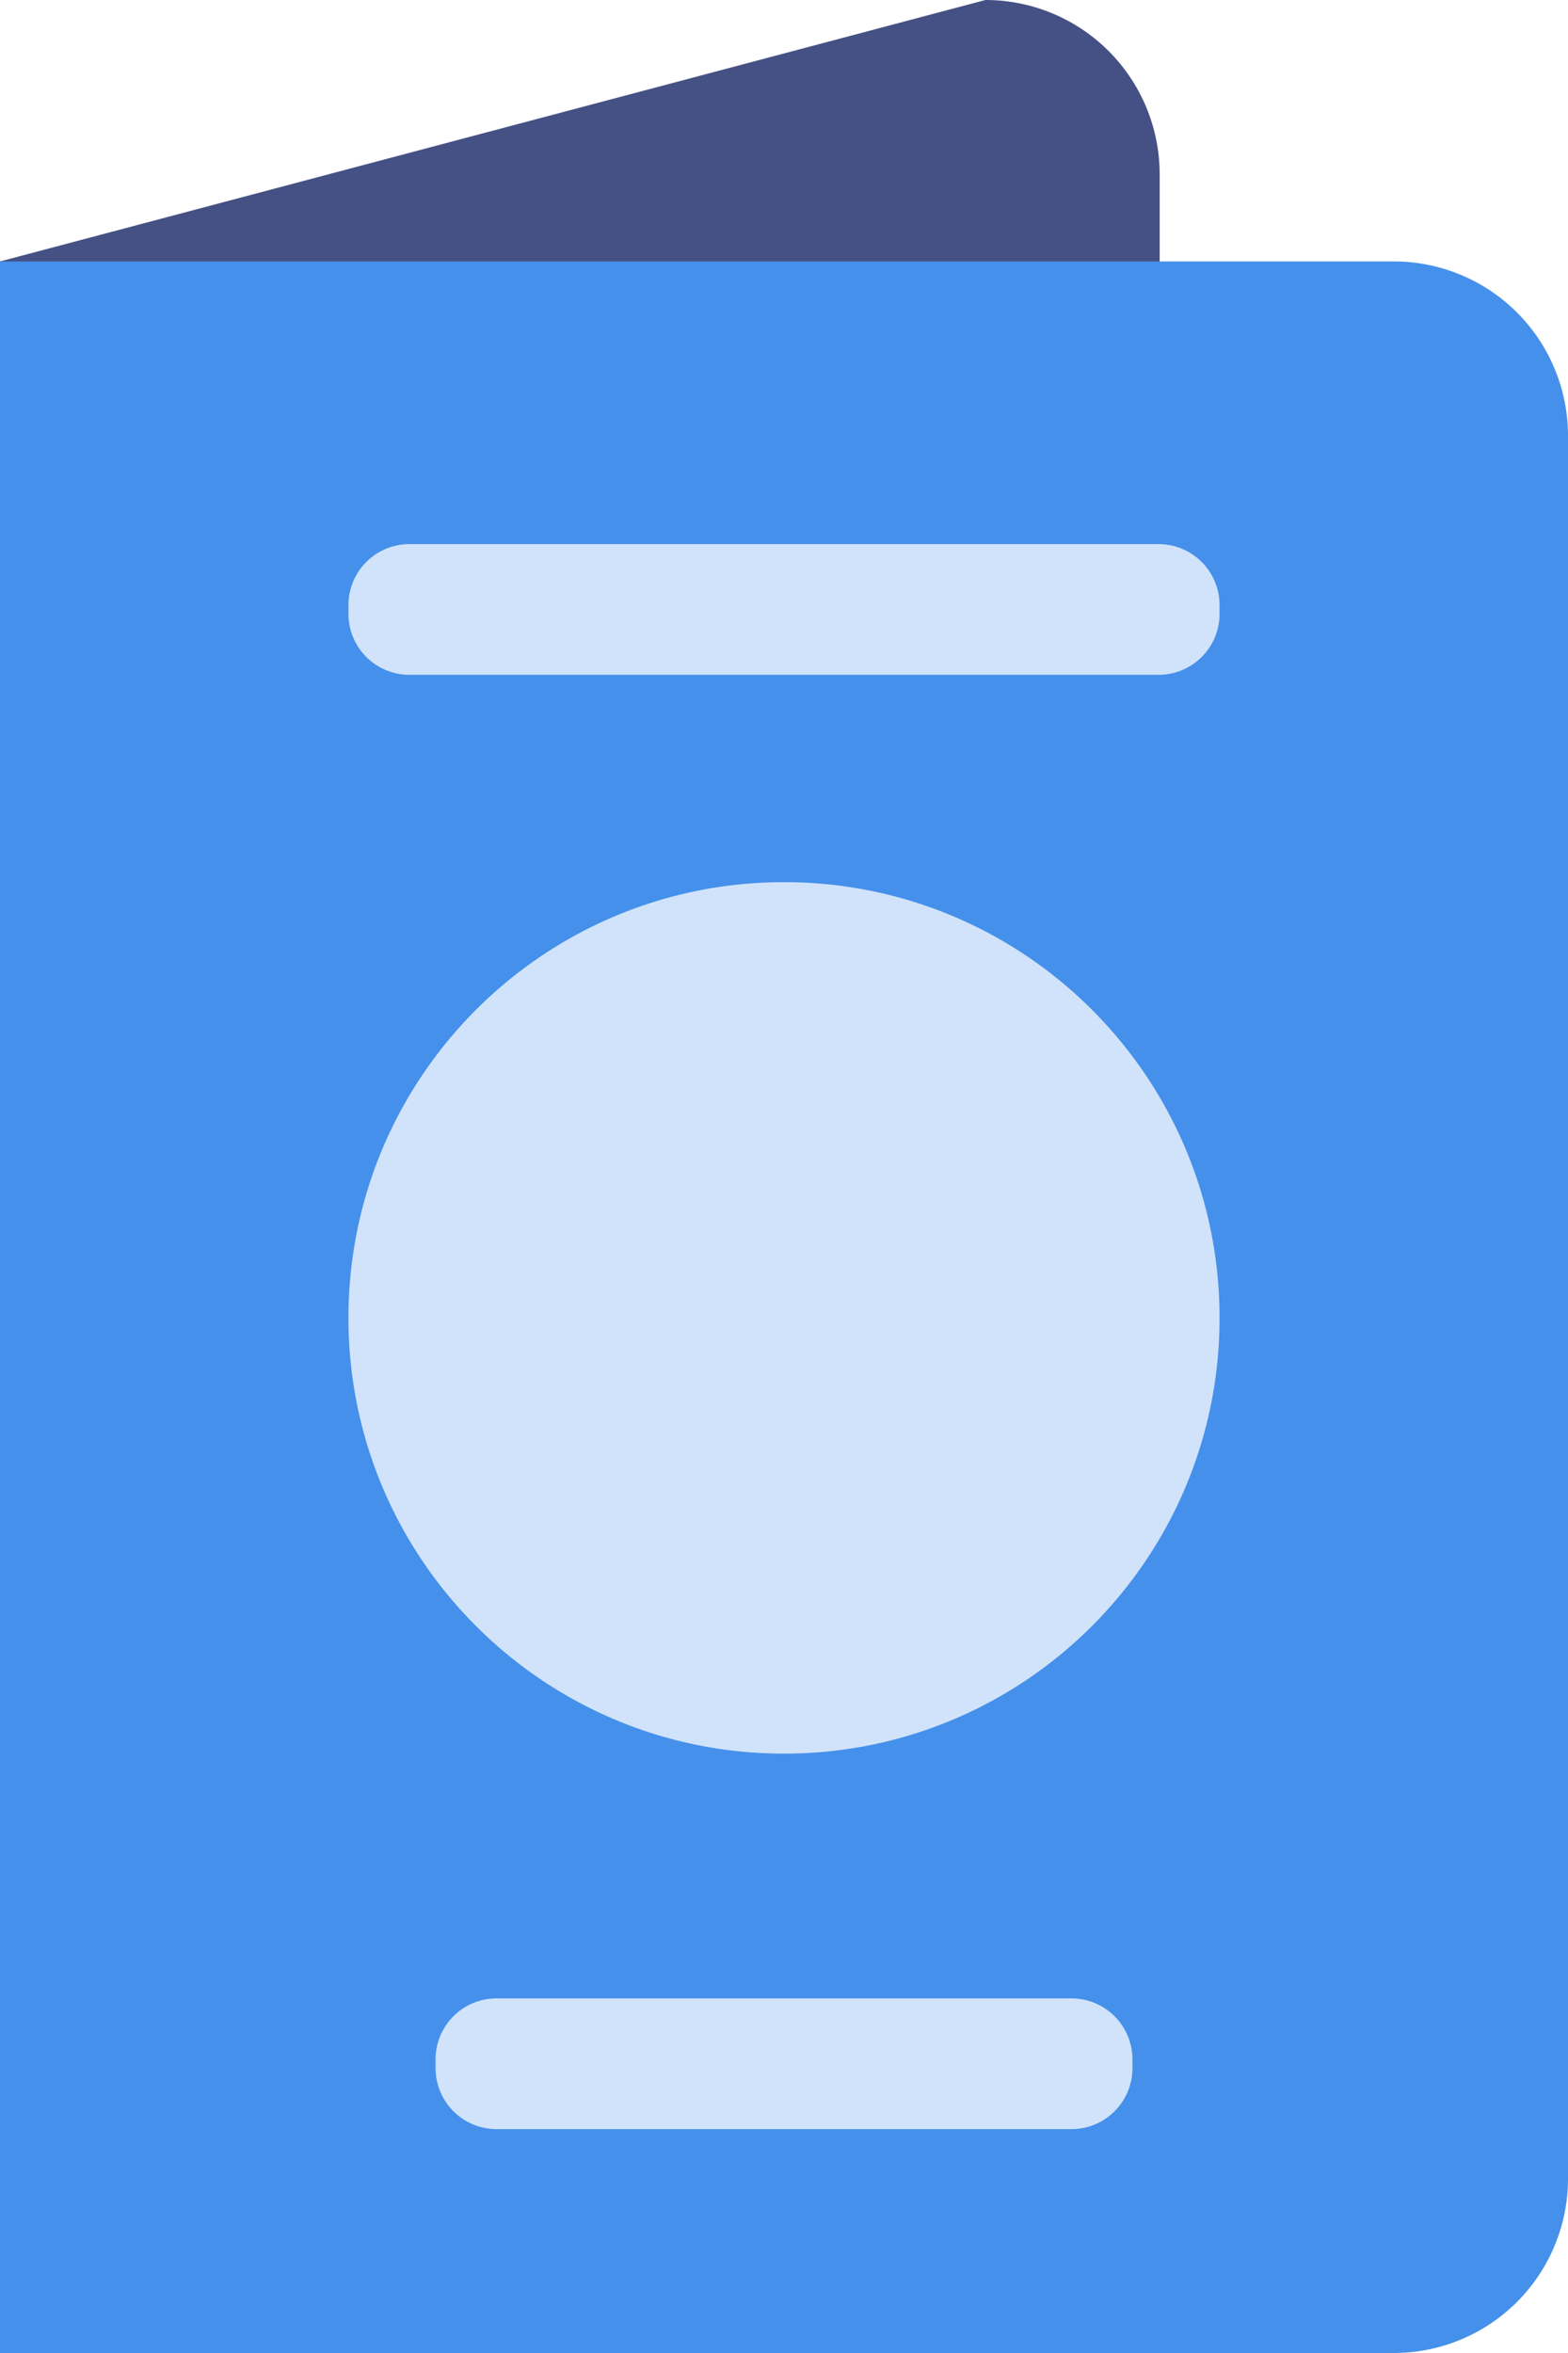 <svg xmlns="http://www.w3.org/2000/svg" width="36" height="54" viewBox="0 0 36 54">
    <g fill="none" fill-rule="evenodd">
        <path fill="#D8D8D8" fill-opacity="0" fill-rule="nonzero" d="M-22-12h80v80h-80z"/>
        <path fill="#455185" d="M22.625 48L0 54V6l22.625-6a4 4 0 0 1 4 4v40a4 4 0 0 1-4 4"/>
        <path fill="#4590EB" d="M32 54H0V6h32a4 4 0 0 1 4 4v40a4 4 0 0 1-4 4"/>
        <path fill="#D1E3FA" d="M28 30.245c0 5.524-4.477 10-10 10s-10-4.476-10-10c0-5.523 4.477-10 10-10s10 4.477 10 10M24.6 48.862H11.4a1.4 1.4 0 0 1-1.4-1.4v-.2a1.4 1.4 0 0 1 1.4-1.4h13.2a1.4 1.4 0 0 1 1.4 1.4v.2a1.4 1.4 0 0 1-1.4 1.4M26.6 15.487H9.4a1.4 1.4 0 0 1-1.4-1.4v-.2a1.4 1.4 0 0 1 1.4-1.4h17.2a1.4 1.4 0 0 1 1.4 1.4v.2a1.4 1.4 0 0 1-1.4 1.4"/>
    </g>
</svg>
